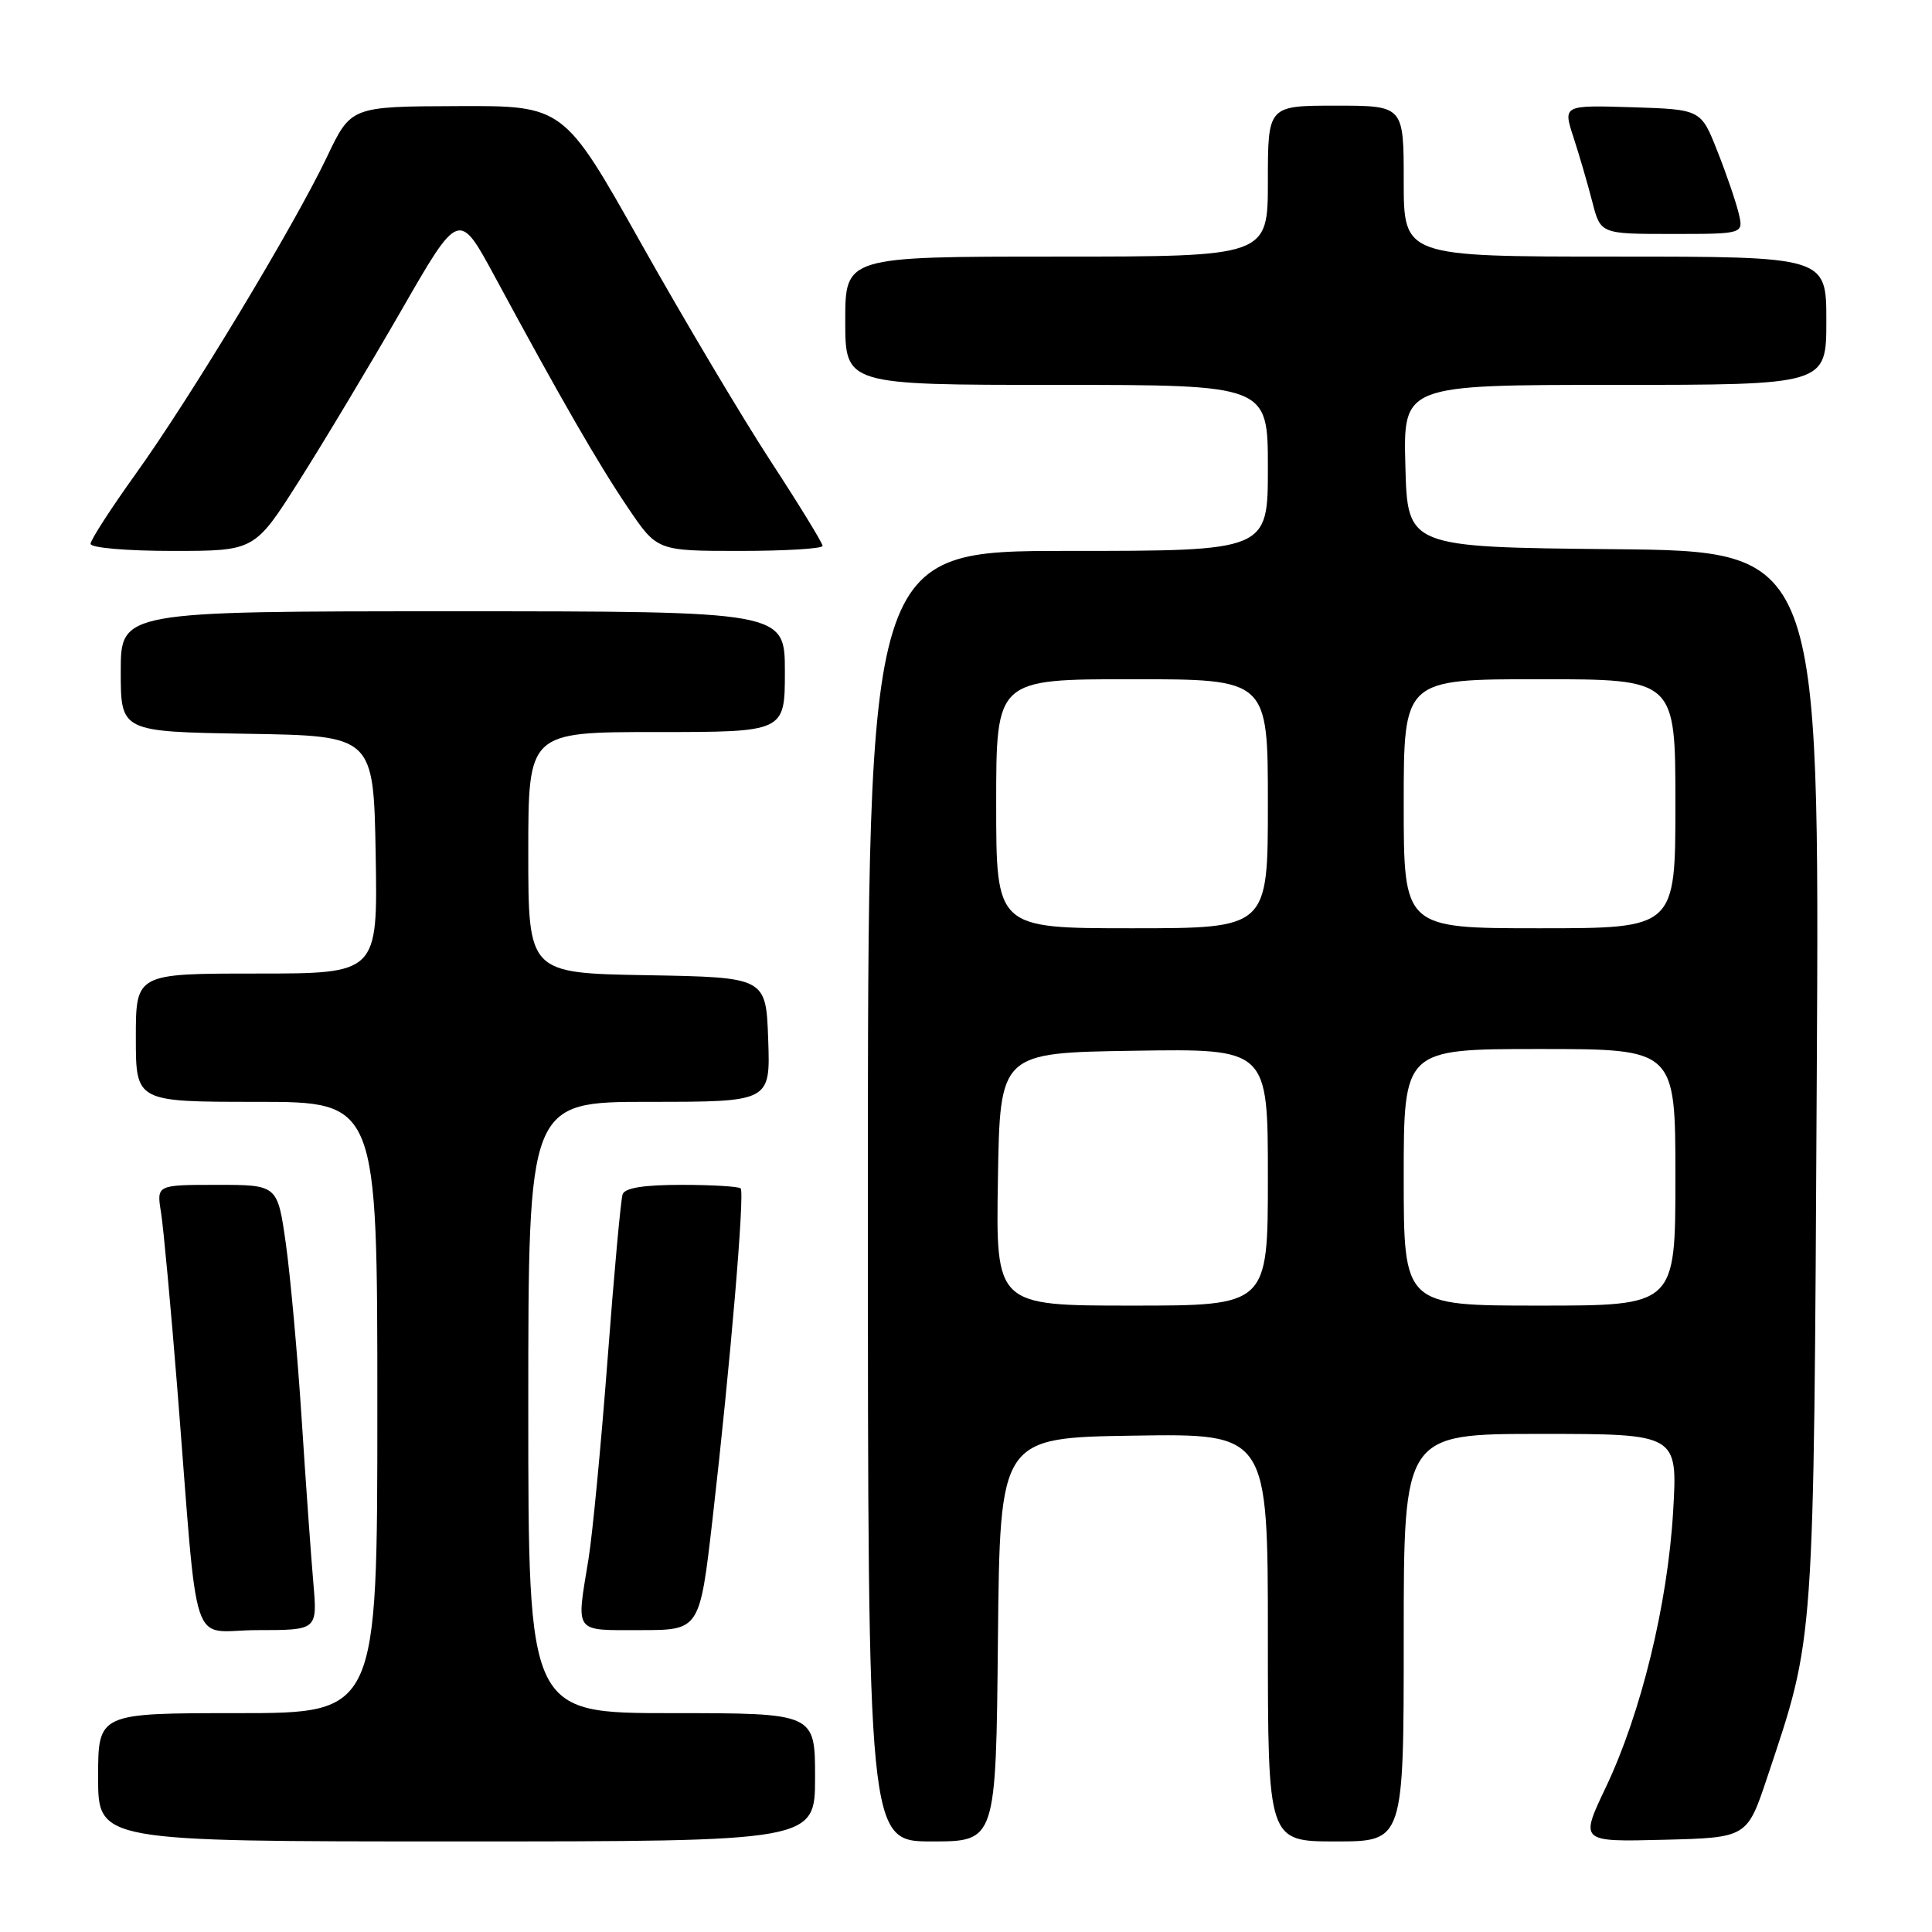 <?xml version="1.0" encoding="UTF-8" standalone="no"?>
<!DOCTYPE svg PUBLIC "-//W3C//DTD SVG 1.1//EN" "http://www.w3.org/Graphics/SVG/1.1/DTD/svg11.dtd" >
<svg xmlns="http://www.w3.org/2000/svg" xmlns:xlink="http://www.w3.org/1999/xlink" version="1.1" viewBox="0 0 256 256">
 <g >
 <path fill="currentColor"
d=" M 108.00 235.50 C 108.00 227.00 108.00 227.00 89.00 227.00 C 70.00 227.00 70.00 227.00 70.00 186.50 C 70.00 146.00 70.00 146.00 86.04 146.00 C 102.08 146.00 102.08 146.00 101.79 137.75 C 101.50 129.50 101.50 129.50 85.75 129.22 C 70.00 128.95 70.00 128.95 70.00 112.97 C 70.00 97.00 70.00 97.00 87.00 97.00 C 104.00 97.00 104.00 97.00 104.00 89.00 C 104.00 81.00 104.00 81.00 60.00 81.00 C 16.00 81.00 16.00 81.00 16.00 88.98 C 16.00 96.95 16.00 96.95 32.75 97.23 C 49.50 97.50 49.50 97.50 49.78 113.25 C 50.05 129.00 50.05 129.00 34.03 129.00 C 18.00 129.00 18.00 129.00 18.00 137.50 C 18.00 146.00 18.00 146.00 34.00 146.00 C 50.00 146.00 50.00 146.00 50.00 186.50 C 50.00 227.00 50.00 227.00 31.50 227.00 C 13.00 227.00 13.00 227.00 13.00 235.50 C 13.00 244.00 13.00 244.00 60.50 244.00 C 108.00 244.00 108.00 244.00 108.00 235.50 Z  M 132.23 217.25 C 132.50 190.50 132.50 190.50 150.25 190.23 C 168.00 189.95 168.00 189.95 168.00 216.98 C 168.00 244.00 168.00 244.00 177.00 244.00 C 186.00 244.00 186.00 244.00 186.00 217.00 C 186.00 190.00 186.00 190.00 204.15 190.00 C 222.30 190.00 222.30 190.00 221.70 200.25 C 220.98 212.56 217.45 227.02 212.77 236.85 C 209.34 244.06 209.34 244.06 220.42 243.78 C 231.50 243.50 231.50 243.50 234.17 235.50 C 240.48 216.60 240.32 218.88 240.73 142.77 C 241.11 73.03 241.11 73.03 213.81 72.77 C 186.50 72.50 186.50 72.50 186.22 61.75 C 185.93 51.00 185.93 51.00 213.97 51.00 C 242.00 51.00 242.00 51.00 242.00 42.50 C 242.00 34.00 242.00 34.00 214.00 34.00 C 186.00 34.00 186.00 34.00 186.00 24.00 C 186.00 14.00 186.00 14.00 177.00 14.00 C 168.00 14.00 168.00 14.00 168.00 24.00 C 168.00 34.00 168.00 34.00 140.00 34.00 C 112.00 34.00 112.00 34.00 112.00 42.50 C 112.00 51.00 112.00 51.00 140.00 51.00 C 168.00 51.00 168.00 51.00 168.00 62.00 C 168.00 73.00 168.00 73.00 141.50 73.00 C 115.00 73.00 115.00 73.00 115.00 158.50 C 115.00 244.00 115.00 244.00 123.48 244.00 C 131.97 244.00 131.97 244.00 132.23 217.25 Z  M 41.52 209.75 C 41.22 206.31 40.52 196.53 39.97 188.00 C 39.42 179.47 38.47 169.01 37.87 164.75 C 36.77 157.00 36.77 157.00 28.75 157.00 C 20.74 157.00 20.74 157.00 21.34 160.68 C 21.66 162.71 22.63 173.17 23.49 183.93 C 26.37 220.17 24.99 216.00 34.11 216.00 C 42.06 216.00 42.06 216.00 41.52 209.75 Z  M 94.42 201.25 C 96.77 180.80 98.70 158.04 98.14 157.47 C 97.88 157.21 94.35 157.00 90.30 157.00 C 85.31 157.00 82.80 157.40 82.50 158.25 C 82.26 158.94 81.36 168.76 80.51 180.08 C 79.65 191.40 78.51 203.32 77.98 206.58 C 76.35 216.55 75.94 216.00 84.86 216.00 C 92.72 216.00 92.72 216.00 94.42 201.25 Z  M 39.61 63.75 C 42.84 58.66 48.93 48.50 53.15 41.18 C 60.81 27.85 60.81 27.85 65.58 36.68 C 74.30 52.83 79.26 61.44 83.19 67.25 C 87.07 73.00 87.07 73.00 98.04 73.00 C 104.07 73.00 109.00 72.70 109.00 72.33 C 109.00 71.97 105.90 66.90 102.10 61.08 C 98.31 55.26 90.59 42.29 84.95 32.25 C 74.69 14.00 74.69 14.00 60.60 14.06 C 46.50 14.11 46.50 14.11 43.31 20.82 C 38.95 29.96 25.24 52.69 17.97 62.81 C 14.69 67.39 12.00 71.55 12.00 72.06 C 12.00 72.59 16.79 73.00 22.87 73.00 C 33.74 73.00 33.74 73.00 39.61 63.75 Z  M 230.38 28.25 C 230.02 26.74 228.75 23.02 227.55 20.00 C 225.38 14.50 225.38 14.50 216.24 14.21 C 207.10 13.93 207.10 13.93 208.50 18.21 C 209.27 20.57 210.39 24.41 210.99 26.75 C 212.08 31.00 212.08 31.00 221.56 31.00 C 231.04 31.00 231.04 31.00 230.38 28.25 Z  M 132.23 156.25 C 132.50 139.50 132.50 139.50 150.25 139.23 C 168.00 138.95 168.00 138.95 168.00 155.98 C 168.00 173.00 168.00 173.00 149.98 173.00 C 131.95 173.00 131.95 173.00 132.23 156.25 Z  M 186.00 156.00 C 186.00 139.00 186.00 139.00 204.00 139.00 C 222.00 139.00 222.00 139.00 222.00 156.00 C 222.00 173.00 222.00 173.00 204.00 173.00 C 186.00 173.00 186.00 173.00 186.00 156.00 Z  M 132.00 106.50 C 132.00 90.00 132.00 90.00 150.00 90.00 C 168.00 90.00 168.00 90.00 168.00 106.50 C 168.00 123.00 168.00 123.00 150.00 123.00 C 132.00 123.00 132.00 123.00 132.00 106.50 Z  M 186.00 106.50 C 186.00 90.00 186.00 90.00 204.00 90.00 C 222.00 90.00 222.00 90.00 222.00 106.50 C 222.00 123.00 222.00 123.00 204.00 123.00 C 186.00 123.00 186.00 123.00 186.00 106.50 Z "/>
</g>
</svg>